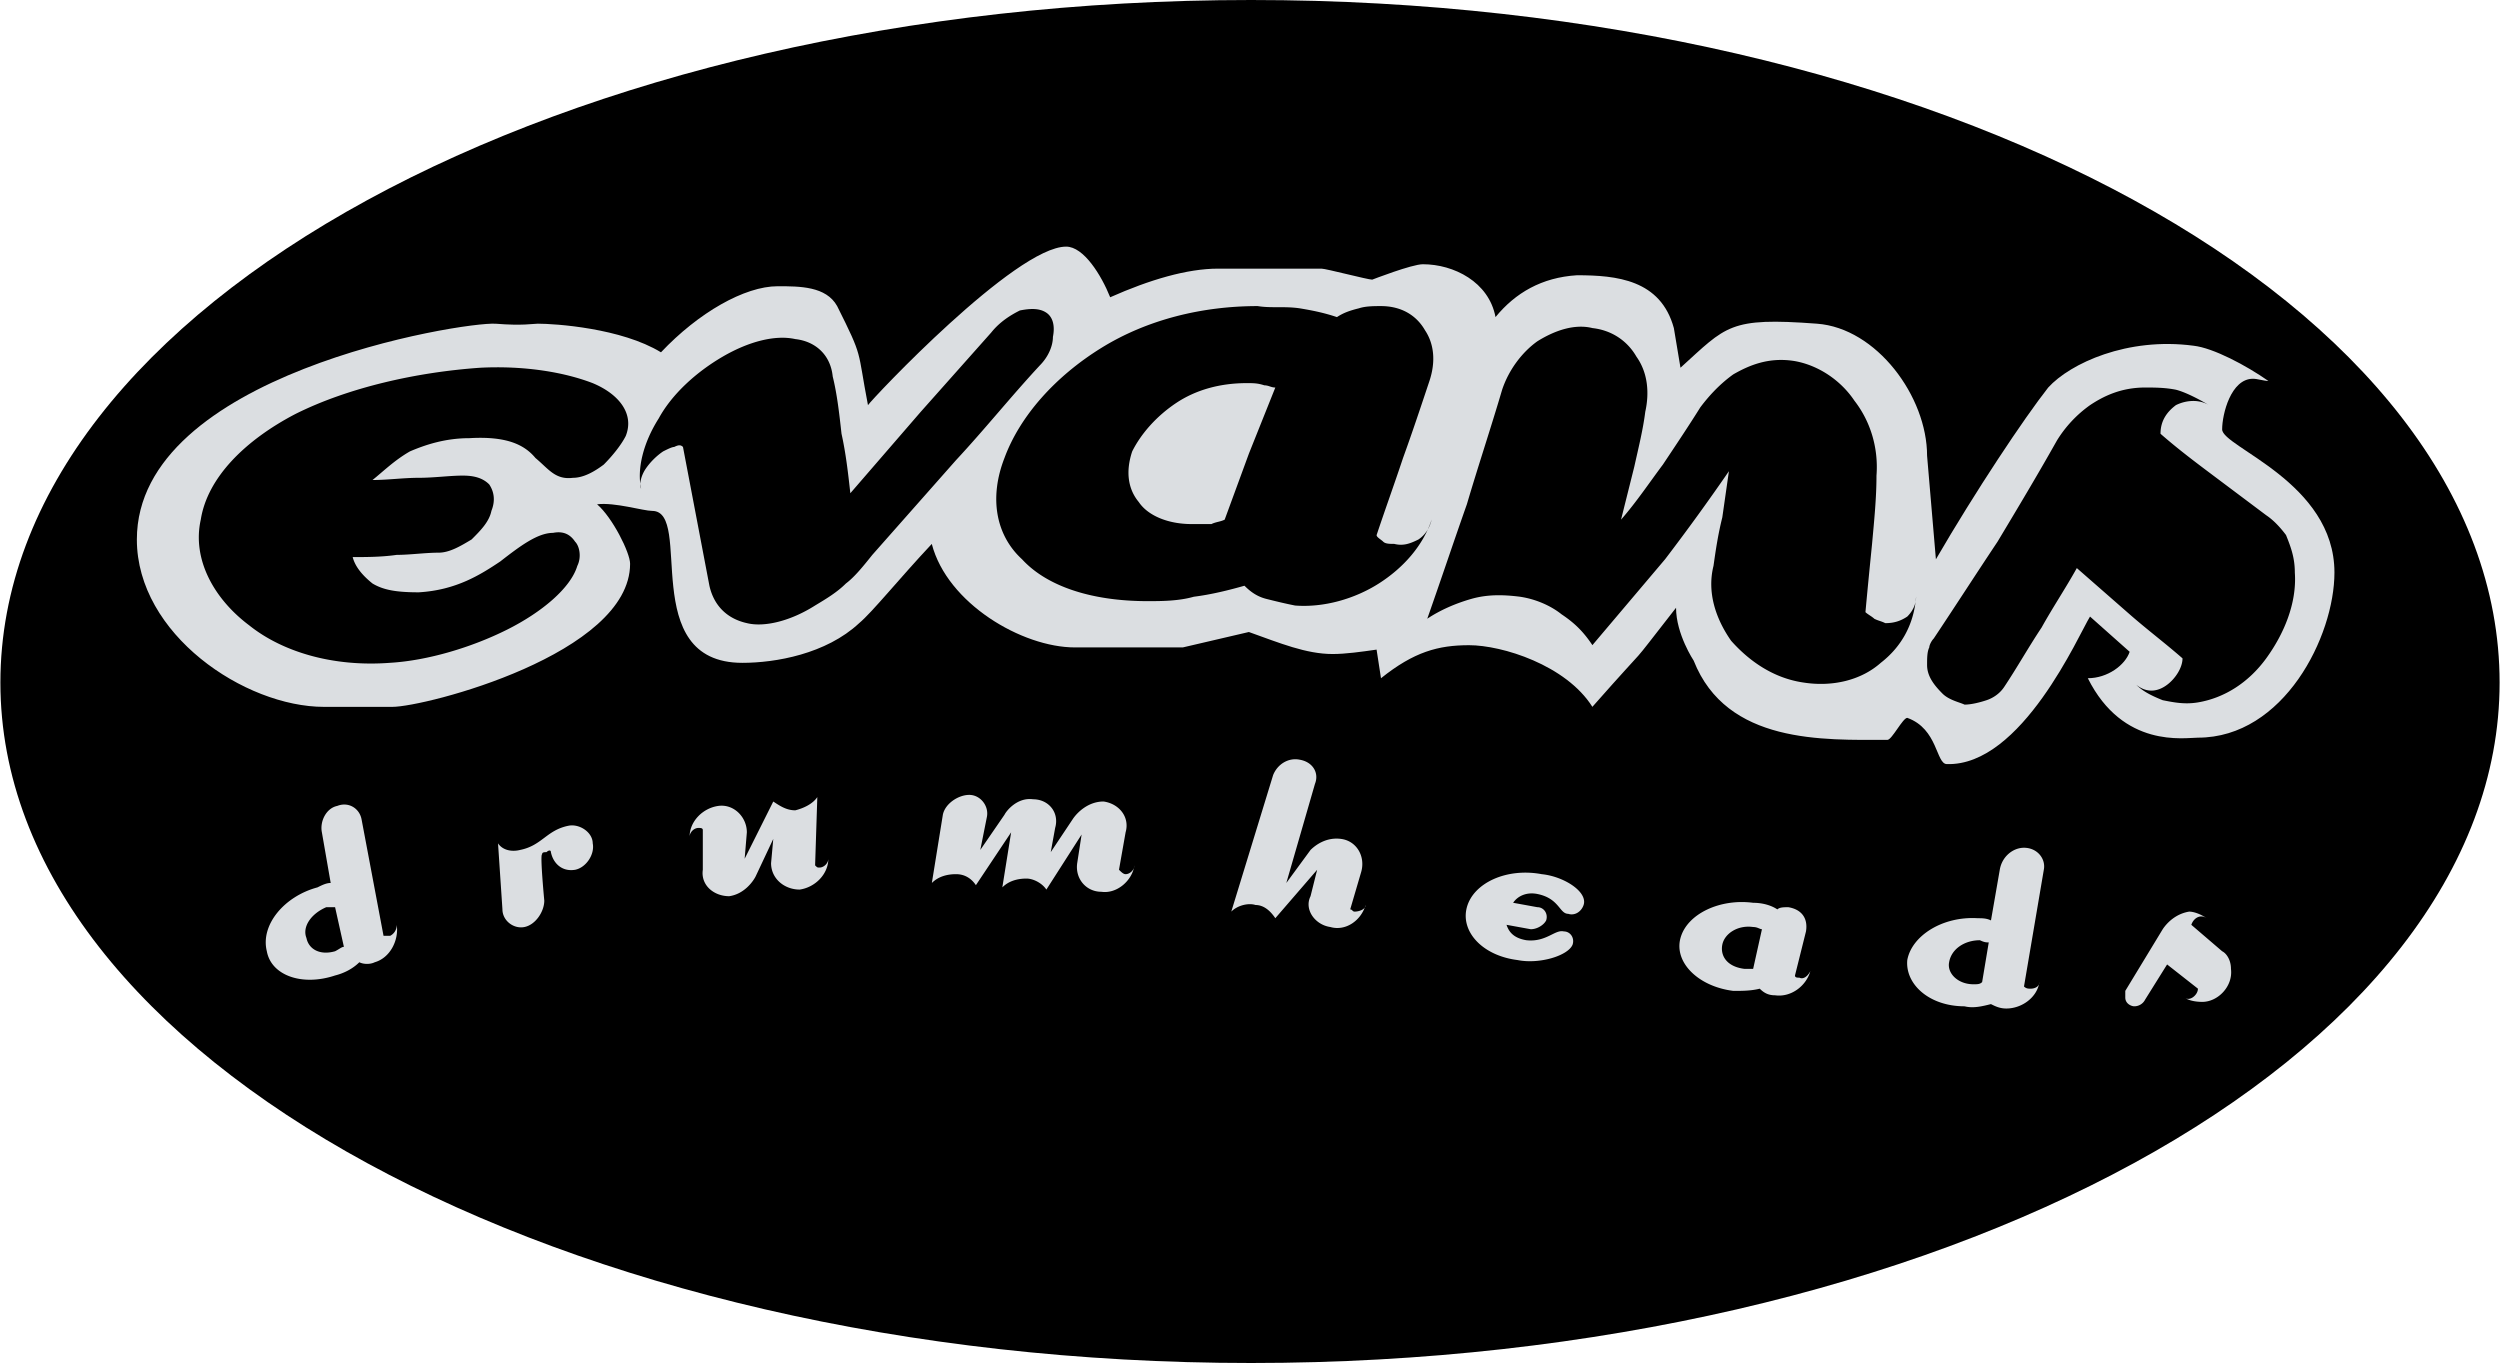 <svg xmlns="http://www.w3.org/2000/svg" width="2500" height="1363" viewBox="0 0 175.748 95.848"><path d="M175.748 48.001c0 26.324-39.33 47.847-87.797 47.847C39.485 95.848 0 74.326 0 48.001 0 21.523 39.485 0 87.951 0c48.467 0 87.797 21.523 87.797 48.001z"/><path d="M37.782 22.762c1.239 0 5.884.31 8.671 2.013 2.632-2.788 5.884-4.646 8.207-4.646 1.548 0 3.406 0 4.181 1.394 1.858 3.716 1.394 2.942 2.168 6.968.31-.464 10.375-11.148 13.936-11.148 1.239 0 2.477 2.013 3.097 3.561 2.787-1.239 5.419-2.013 7.587-2.013h7.277c.31 0 3.252.774 3.562.774 0 0 2.787-1.083 3.562-1.083 2.168 0 4.646 1.239 5.109 3.716 1.395-1.704 3.252-2.788 5.729-2.942 2.787 0 5.885.31 6.813 3.716l.465 2.787c3.251-2.942 3.406-3.561 9.6-3.097 4.182.31 7.742 5.11 7.742 9.291l.62 7.278c2.787-4.8 6.193-9.91 7.896-12.078 1.549-1.703 5.574-3.561 10.22-2.942 1.394.155 3.717 1.394 5.265 2.478-.31 0-.774-.155-1.084-.155-1.548 0-2.168 2.478-2.168 3.562 0 1.239 7.897 3.716 7.897 10.064 0 4.491-3.562 11.613-9.601 11.613-.929 0-5.265.774-7.742-4.18 1.394 0 2.633-.929 2.942-1.858l-2.787-2.478c-.774 1.239-4.8 10.53-10.065 10.375-.773 0-.619-2.478-2.787-3.252-.31 0-1.084 1.549-1.394 1.549-4.49 0-11.304.31-13.626-5.574 0 0-1.239-1.858-1.239-3.717-3.871 4.956-1.238 1.704-5.884 6.968-1.858-2.941-6.349-4.335-8.671-4.335-2.168 0-3.871.464-6.194 2.323l-.31-2.013c-1.084.155-2.168.31-3.097.31-1.858 0-3.717-.774-5.884-1.548l-4.646 1.084h-7.587c-3.716 0-8.981-3.097-10.065-7.278-2.323 2.478-4.181 4.8-5.11 5.574-2.323 2.168-5.884 2.788-8.207 2.788-7.433 0-3.407-10.685-6.349-10.685-.619 0-2.633-.619-3.871-.464 1.084.929 2.322 3.406 2.322 4.181 0 6.349-14.4 10.064-16.723 10.064h-4.8c-5.575 0-13.162-5.109-13.162-11.768 0-11.613 22.917-15.33 25.239-15.175 1.862.153 2.636-.002 2.946-.002z" fill="#dbdee1"/><path d="M40.569 39.795c.31-.619.155-1.394-.155-1.703-.31-.464-.774-.774-1.549-.62-1.084 0-2.323.929-3.716 2.013-1.393.929-3.097 2.013-5.729 2.168-1.548 0-2.478-.155-3.252-.62-.774-.619-1.239-1.239-1.394-1.858.929 0 2.013 0 3.097-.155.929 0 2.013-.155 2.942-.155.774 0 1.548-.464 2.323-.929.62-.619 1.239-1.239 1.394-2.013.31-.774.155-1.394-.155-1.858-.465-.465-1.084-.62-1.858-.62-.929 0-2.013.155-3.097.155s-2.168.155-3.252.155c.774-.62 1.549-1.394 2.633-2.013 1.083-.464 2.478-.929 4.18-.929 2.633-.155 3.872.465 4.646 1.394.929.774 1.394 1.549 2.632 1.394.774 0 1.549-.464 2.168-.929.62-.62 1.239-1.394 1.549-2.013.619-1.548-.465-2.942-2.323-3.716-2.013-.774-4.8-1.239-7.897-1.084-4.491.31-9.291 1.394-13.007 3.252-3.562 1.858-6.194 4.49-6.658 7.433-.62 2.787.929 5.574 3.407 7.432 2.323 1.858 5.884 2.942 9.91 2.633 2.633-.155 5.729-1.084 8.207-2.323s4.489-2.943 4.954-4.491zM73.086 25.704c.62-.62.929-1.394.929-2.013.155-.774 0-1.394-.465-1.704-.464-.31-1.083-.31-1.858-.155-.62.31-1.394.774-2.013 1.549l-4.955 5.574-4.955 5.729c-.155-1.394-.31-2.787-.62-4.181-.155-1.394-.31-2.787-.619-4.026-.155-1.548-1.239-2.478-2.633-2.632-1.394-.31-3.251.155-5.109 1.238-1.858 1.084-3.562 2.633-4.491 4.336-1.083 1.703-1.548 3.562-1.239 4.955-.155-.31 0-.929.31-1.394s.774-.929 1.239-1.239c.31-.155.62-.31.774-.31.31-.155.464-.155.619 0l1.858 9.755c.31 1.394 1.239 2.323 2.632 2.632 1.239.31 3.097-.155 4.8-1.239.774-.464 1.548-.929 2.167-1.548.62-.464 1.239-1.239 1.858-2.013l5.884-6.658c2.016-2.165 3.874-4.488 5.887-6.656zM100.648 36.543c-.154.619-.465 1.084-.929 1.394-.619.31-1.084.464-1.703.31-.31 0-.619 0-.774-.155s-.465-.31-.465-.464c.62-1.858 1.239-3.562 1.858-5.42.619-1.703 1.239-3.562 1.858-5.419.464-1.394.31-2.632-.311-3.562-.619-1.084-1.703-1.703-3.097-1.703-.464 0-1.084 0-1.548.155-.619.155-1.084.31-1.549.62-.929-.31-1.703-.465-2.632-.62-1.084-.155-2.014 0-2.942-.155-3.871 0-7.742.929-10.994 2.942-3.251 2.013-5.729 4.8-6.813 7.742-1.084 2.788-.62 5.42 1.239 7.123 1.703 1.858 4.8 2.942 8.826 2.942.929 0 2.168 0 3.251-.31 1.239-.155 2.478-.465 3.562-.774.464.465.929.774 1.548.929s1.239.31 2.013.464c2.014.155 4.182-.464 5.885-1.548s3.098-2.633 3.717-4.491zm-14.555 0c-.31.154-.619.154-.929.31H83.77c-1.703 0-3.097-.619-3.716-1.548-.774-.929-.929-2.168-.464-3.562.619-1.239 1.703-2.478 3.097-3.407 1.394-.929 3.097-1.394 4.956-1.394.464 0 .774 0 1.239.155.31 0 .464.154.773.154l-1.857 4.646-1.705 4.646zM134.714 41.963c0 .619-.31 1.084-.619 1.394-.465.31-.929.464-1.548.464-.311-.155-.465-.155-.774-.31-.155-.155-.465-.31-.62-.464.155-1.704.311-3.252.465-4.8.155-1.703.311-3.251.311-4.8.154-2.013-.465-3.871-1.549-5.265-.929-1.394-2.478-2.478-4.181-2.787-1.858-.31-3.252.31-4.336.929-1.084.774-1.858 1.703-2.323 2.322-.773 1.239-1.703 2.633-2.632 4.026-.929 1.239-1.858 2.632-2.942 3.871l.93-3.716c.31-1.394.619-2.632.774-3.871.31-1.394.154-2.788-.62-3.872-.619-1.083-1.703-1.858-3.097-2.013-1.238-.31-2.632.155-3.871.929-1.084.774-2.013 2.013-2.478 3.406-.774 2.633-1.703 5.42-2.478 8.052-.929 2.632-1.858 5.419-2.787 8.052.929-.619 2.013-1.084 3.097-1.394s2.168-.31 3.407-.155c1.084.155 2.167.619 2.941 1.239.93.619 1.549 1.239 2.168 2.168l5.11-6.039a155.463 155.463 0 0 0 4.49-6.194l-.465 3.251c-.31 1.239-.465 2.323-.619 3.407-.465 1.858.154 3.716 1.238 5.265 1.239 1.394 2.942 2.633 5.11 2.942 2.013.31 4.026-.154 5.419-1.393 1.395-1.083 2.325-2.631 2.479-4.644zM161.348 40.259c0-1.083-.31-1.858-.619-2.632-.465-.62-.93-1.084-1.394-1.394l-3.717-2.788c-1.238-.929-2.478-1.858-3.716-2.942 0-.929.464-1.548 1.083-2.013.62-.31 1.549-.464 2.323 0-.774-.464-1.703-.929-2.323-1.084-.773-.155-1.548-.155-2.167-.155-1.703 0-2.942.62-3.871 1.239a8.527 8.527 0 0 0-2.323 2.478c-1.394 2.478-2.787 4.8-4.181 7.123-1.548 2.323-2.941 4.49-4.49 6.813-.155.155-.31.465-.31.62-.155.31-.155.774-.155 1.239 0 .774.465 1.393 1.084 2.013.465.465 1.239.619 1.549.774.465 0 1.084-.155 1.548-.31.465-.155.93-.465 1.239-.929.929-1.394 1.703-2.787 2.632-4.181.774-1.394 1.704-2.788 2.478-4.181l3.717 3.252c1.238 1.084 2.478 2.013 3.716 3.097 0 .619-.465 1.394-1.084 1.858-.619.465-1.394.62-2.167 0 .464.465 1.084.775 1.857 1.084.774.154 1.549.31 2.478.154 1.858-.31 3.562-1.394 4.801-3.097 1.237-1.702 2.166-3.87 2.012-6.038z"/><path d="M27.872 65.035a.85.85 0 0 1-.465.774h-.464l-1.548-8.207c-.155-.774-.929-1.238-1.704-.929-.774.154-1.239 1.084-1.084 1.857l.62 3.562c-.31 0-.62.155-.929.31-2.323.62-4.026 2.633-3.562 4.491.31 1.703 2.478 2.478 4.8 1.703.62-.155 1.239-.465 1.704-.929.31.154.774.154 1.083 0 1.084-.31 1.704-1.548 1.549-2.632zm-3.716 1.548c-.155 0-.31.154-.62.31-1.084.31-1.858-.155-2.013-.93-.31-.774.31-1.703 1.394-2.168h.619l.62 2.788zM41.653 59.305c0-.774-.929-1.394-1.704-1.238-1.548.31-1.858 1.394-3.407 1.703-.619.154-1.239 0-1.548-.465l.31 4.646c0 .774.774 1.394 1.549 1.238.774-.154 1.394-1.083 1.394-1.857 0 0-.31-3.252-.155-3.252 0-.155.155-.155.31-.155.155-.154.31-.154.31 0 .155.774.774 1.394 1.704 1.239.772-.156 1.392-1.084 1.237-1.859zM58.221 60.389c0 .31-.31.619-.619.619-.155 0-.155 0-.31-.154l.155-4.801c-.31.465-.929.774-1.549.93-.619 0-1.084-.31-1.548-.619l-2.013 4.025.155-1.858c0-1.083-.929-2.013-2.013-1.857-1.084.154-2.013 1.084-2.013 2.168 0-.311.31-.62.619-.62.155 0 .31 0 .31.155v2.787c-.155 1.084.774 1.858 1.858 1.858 1.084-.155 1.703-1.084 1.858-1.394l1.239-2.633-.155 1.703c0 1.084.929 1.858 2.013 1.858 1.084-.154 2.013-1.083 2.013-2.167zM79.745 60.854c0 .31-.31.619-.619.619-.155 0-.31-.155-.465-.31l.465-2.633c.31-1.083-.465-2.013-1.549-2.167-1.083 0-1.858.773-2.167 1.238l-1.548 2.322.31-1.703c.31-1.084-.464-2.013-1.548-2.013-1.084-.155-1.858.774-2.013 1.084l-1.703 2.478.464-2.322c.155-.774-.464-1.549-1.239-1.549s-1.703.619-1.858 1.394l-.774 4.8c.465-.464 1.084-.619 1.703-.619.62 0 1.084.31 1.394.774l2.478-3.717-.619 3.871c.464-.464 1.084-.619 1.703-.619.465 0 1.084.31 1.394.774l2.478-3.871-.31 2.013c-.155 1.084.62 2.013 1.703 2.013 1.081.156 2.165-.773 2.32-1.857zM96.003 63.641c0 .31-.464.465-.773.465-.155 0-.155-.155-.31-.155l.773-2.633c.31-1.084-.31-2.168-1.394-2.322s-1.857.465-2.168.774l-1.703 2.322 2.014-6.968c.31-.774-.155-1.549-1.084-1.703-.774-.155-1.549.31-1.858 1.084l-2.942 9.601c.464-.465 1.239-.62 1.703-.465.62 0 1.083.465 1.393.929l2.942-3.406-.465 1.858c-.464.929.311 2.013 1.394 2.167 1.084.311 2.168-.464 2.478-1.548zM110.559 66.428c.155-.465-.154-.929-.619-.929-.619-.155-1.239.773-2.633.619-.929-.155-1.238-.619-1.394-1.084l1.704.31c.464 0 .929-.31 1.083-.619.155-.465-.154-.93-.619-.93l-1.703-.31c.31-.464.929-.774 1.703-.619 1.549.31 1.549 1.394 2.168 1.394.465.155.929-.154 1.084-.619.31-.93-1.394-2.013-2.942-2.168-2.478-.465-4.8.619-5.265 2.322-.465 1.704 1.084 3.407 3.562 3.717 1.548.31 3.561-.309 3.871-1.084zM127.282 68.287c-.155.31-.465.619-.774.464-.155 0-.31 0-.31-.154l.773-3.097c.155-.93-.31-1.549-1.238-1.704-.31 0-.619 0-.774.155-.465-.31-1.084-.465-1.703-.465-2.322-.31-4.646.774-5.109 2.478-.465 1.704 1.238 3.407 3.716 3.717.619 0 1.238 0 1.858-.155.31.31.619.465 1.084.465 1.084.153 2.167-.62 2.477-1.704zm-4.026-.156h-.619c-1.239-.154-1.703-.929-1.549-1.703.155-.774 1.084-1.394 2.168-1.239.31 0 .465.155.619.155l-.619 2.787zM143.386 69.061c0 .31-.31.464-.619.464-.155 0-.311 0-.465-.154l1.394-8.207c.154-.774-.465-1.549-1.394-1.549-.774 0-1.549.619-1.703 1.549l-.619 3.562c-.311-.155-.62-.155-.93-.155-2.478-.154-4.646 1.239-4.955 2.942-.154 1.703 1.549 3.252 4.026 3.252.619.154 1.238 0 1.858-.155.31.155.619.31 1.084.31 1.084-.002 2.167-.776 2.323-1.859zm-4.027 0c-.154.154-.31.154-.619.154-1.084 0-1.858-.774-1.703-1.548.154-.93 1.084-1.549 2.168-1.549.31.154.464.154.619.154l-.465 2.789zM156.857 68.131c0-.619-.311-1.084-.62-1.238l-2.168-1.858c.155-.465.62-.774 1.084-.465-.464-.31-.929-.464-1.238-.464-.93.154-1.549.773-1.858 1.238l-2.632 4.336v.464c0 .465.464.62.619.62a.85.85 0 0 0 .774-.465l1.548-2.478 2.168 1.703c0 .465-.619.929-.929.619.154.155.619.31 1.238.31 1.085.001 2.169-1.082 2.014-2.322z" fill="#dbdee1"/></svg>